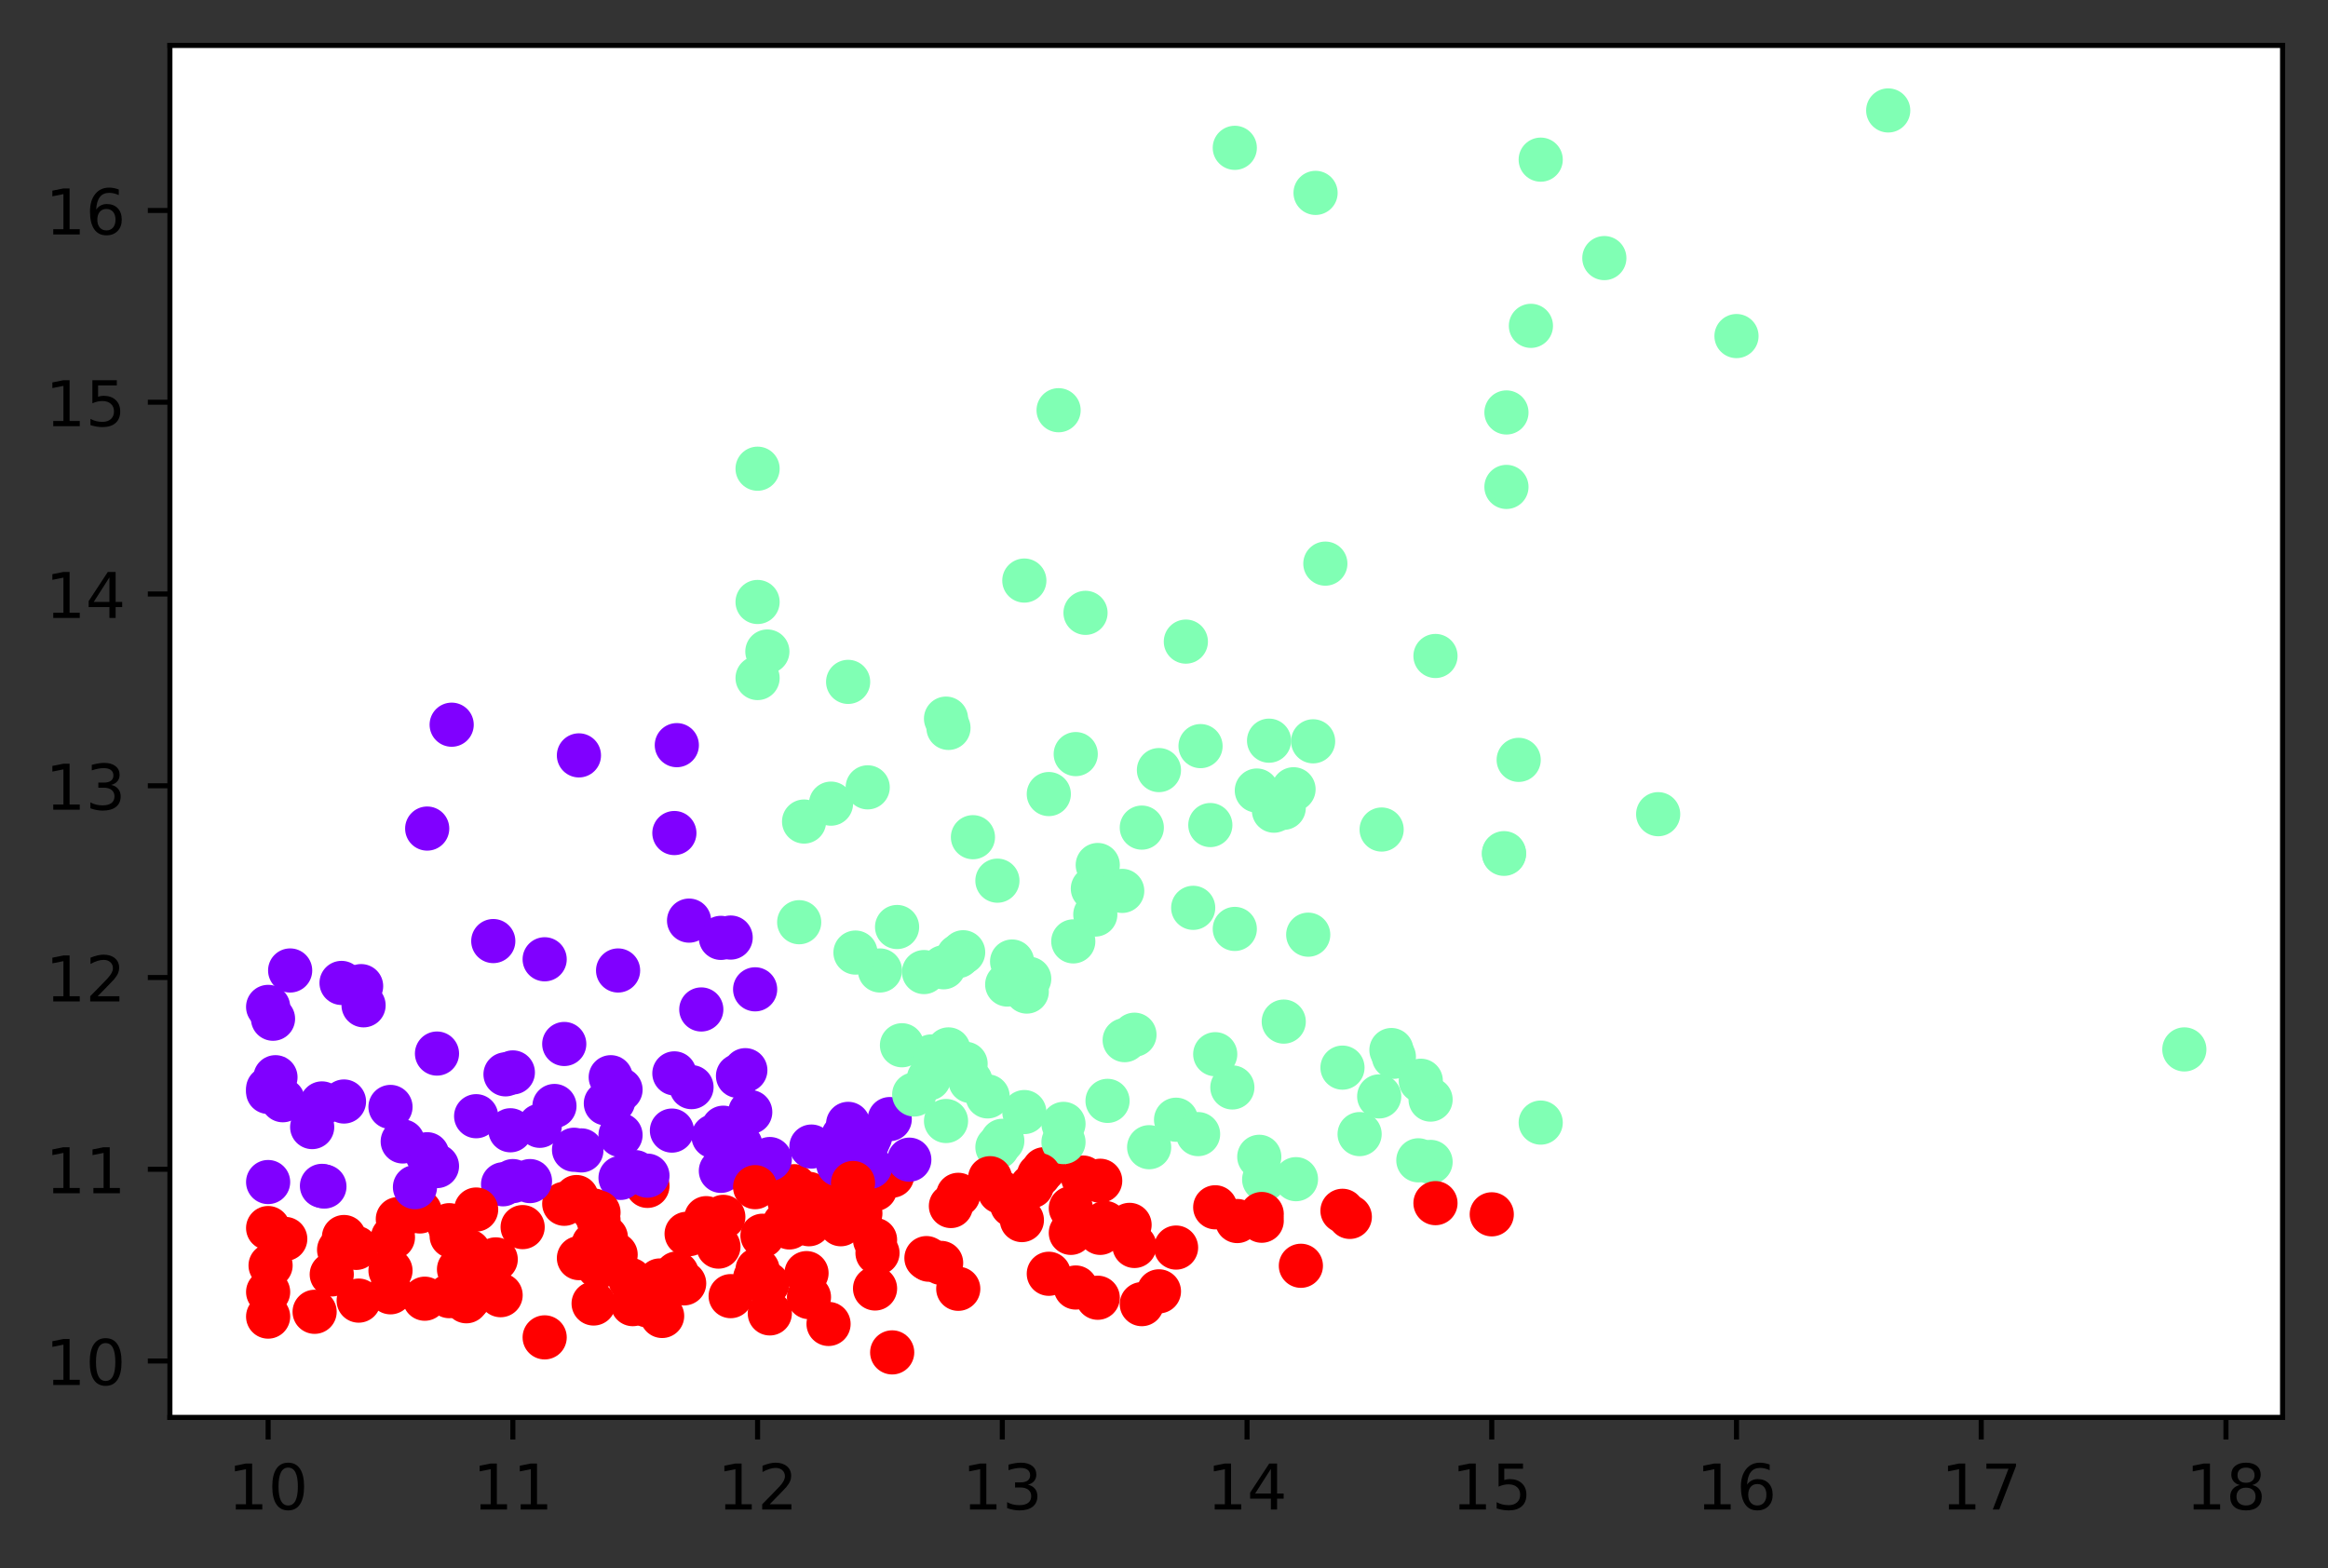 <?xml version="1.0" encoding="utf-8" standalone="no"?>
<!DOCTYPE svg PUBLIC "-//W3C//DTD SVG 1.1//EN"
  "http://www.w3.org/Graphics/SVG/1.1/DTD/svg11.dtd">
<!-- Created with matplotlib (https://matplotlib.org/) -->
<svg height="248.518pt" version="1.1" viewBox="0 0 368.925 248.518" width="368.925pt" xmlns="http://www.w3.org/2000/svg" xmlns:xlink="http://www.w3.org/1999/xlink">
 <rect x="0" y="0" width="368.925" height="248.518" fill="#333333" stroke="none"/>
 <defs>
  <style type="text/css">
*{stroke-linecap:butt;stroke-linejoin:round;}
  </style>
 </defs>
 <g id="figure_1">
  <g id="patch_1">
   <path d="M -0 248.518 
L 368.925 248.518 
L 368.925 0 
L -0 0 
z
" style="fill:none;"/>
  </g>
  <g id="axes_1">
   <g id="patch_2">
    <path d="M 26.925 224.64 
L 361.725 224.64 
L 361.725 7.2 
L 26.925 7.2 
z
" style="fill:#ffffff;"/>
   </g>
   <g id="PathCollection_1">
    <defs>
     <path d="M 0 3 
C 0.796 3 1.559 2.684 2.121 2.121 
C 2.684 1.559 3 0.796 3 0 
C 3 -0.796 2.684 -1.559 2.121 -2.121 
C 1.559 -2.684 0.796 -3 0 -3 
C -0.796 -3 -1.559 -2.684 -2.121 -2.121 
C -2.684 -1.559 -3 -0.796 -3 0 
C -3 0.796 -2.684 1.559 -2.121 2.121 
C -1.559 2.684 -0.796 3 0 3 
z
" id="C0_0_54cf9759c5"/>
    </defs>
    <g clip-path="url(#p60df5ec4ef)">
     <use style="fill:#ff0000;stroke:#ff0000;" x="127.813" xlink:href="#C0_0_54cf9759c5" y="201.775"/>
    </g>
    <g clip-path="url(#p60df5ec4ef)">
     <use style="fill:#ff0000;stroke:#ff0000;" x="56.84" xlink:href="#C0_0_54cf9759c5" y="206.131"/>
    </g>
    <g clip-path="url(#p60df5ec4ef)">
     <use style="fill:#ff0000;stroke:#ff0000;" x="100.277" xlink:href="#C0_0_54cf9759c5" y="206.689"/>
    </g>
    <g clip-path="url(#p60df5ec4ef)">
     <use style="fill:#8000ff;stroke:#8000ff;" x="98.338" xlink:href="#C0_0_54cf9759c5" y="179.894"/>
    </g>
    <g clip-path="url(#p60df5ec4ef)">
     <use style="fill:#ff0000;stroke:#ff0000;" x="61.882" xlink:href="#C0_0_54cf9759c5" y="204.814"/>
    </g>
    <g clip-path="url(#p60df5ec4ef)">
     <use style="fill:#80ffb4;stroke:#80ffb4;" x="149.531" xlink:href="#C0_0_54cf9759c5" y="153.301"/>
    </g>
    <g clip-path="url(#p60df5ec4ef)">
     <use style="fill:#ff0000;stroke:#ff0000;" x="62.27" xlink:href="#C0_0_54cf9759c5" y="196.102"/>
    </g>
    <g clip-path="url(#p60df5ec4ef)">
     <use style="fill:#ff0000;stroke:#ff0000;" x="42.491" xlink:href="#C0_0_54cf9759c5" y="204.764"/>
    </g>
    <g clip-path="url(#p60df5ec4ef)">
     <use style="fill:#ff0000;stroke:#ff0000;" x="120.056" xlink:href="#C0_0_54cf9759c5" y="186.985"/>
    </g>
    <g clip-path="url(#p60df5ec4ef)">
     <use style="fill:#ff0000;stroke:#ff0000;" x="66.536" xlink:href="#C0_0_54cf9759c5" y="191.999"/>
    </g>
    <g clip-path="url(#p60df5ec4ef)">
     <use style="fill:#8000ff;stroke:#8000ff;" x="118.117" xlink:href="#C0_0_54cf9759c5" y="169.611"/>
    </g>
    <g clip-path="url(#p60df5ec4ef)">
     <use style="fill:#ff0000;stroke:#ff0000;" x="94.847" xlink:href="#C0_0_54cf9759c5" y="200.762"/>
    </g>
    <g clip-path="url(#p60df5ec4ef)">
     <use style="fill:#ff0000;stroke:#ff0000;" x="138.672" xlink:href="#C0_0_54cf9759c5" y="204.207"/>
    </g>
    <g clip-path="url(#p60df5ec4ef)">
     <use style="fill:#ff0000;stroke:#ff0000;" x="72.741" xlink:href="#C0_0_54cf9759c5" y="201.168"/>
    </g>
    <g clip-path="url(#p60df5ec4ef)">
     <use style="fill:#8000ff;stroke:#8000ff;" x="118.893" xlink:href="#C0_0_54cf9759c5" y="176.247"/>
    </g>
    <g clip-path="url(#p60df5ec4ef)">
     <use style="fill:#8000ff;stroke:#8000ff;" x="54.513" xlink:href="#C0_0_54cf9759c5" y="174.575"/>
    </g>
    <g clip-path="url(#p60df5ec4ef)">
     <use style="fill:#ff0000;stroke:#ff0000;" x="71.578" xlink:href="#C0_0_54cf9759c5" y="195.9"/>
    </g>
    <g clip-path="url(#p60df5ec4ef)">
     <use style="fill:#ff0000;stroke:#ff0000;" x="73.905" xlink:href="#C0_0_54cf9759c5" y="206.233"/>
    </g>
    <g clip-path="url(#p60df5ec4ef)">
     <use style="fill:#8000ff;stroke:#8000ff;" x="114.239" xlink:href="#C0_0_54cf9759c5" y="185.567"/>
    </g>
    <g clip-path="url(#p60df5ec4ef)">
     <use style="fill:#8000ff;stroke:#8000ff;" x="111.136" xlink:href="#C0_0_54cf9759c5" y="159.987"/>
    </g>
    <g clip-path="url(#p60df5ec4ef)">
     <use style="fill:#80ffb4;stroke:#80ffb4;" x="149.919" xlink:href="#C0_0_54cf9759c5" y="113.894"/>
    </g>
    <g clip-path="url(#p60df5ec4ef)">
     <use style="fill:#8000ff;stroke:#8000ff;" x="118.505" xlink:href="#C0_0_54cf9759c5" y="185.111"/>
    </g>
    <g clip-path="url(#p60df5ec4ef)">
     <use style="fill:#80ffb4;stroke:#80ffb4;" x="152.634" xlink:href="#C0_0_54cf9759c5" y="150.921"/>
    </g>
    <g clip-path="url(#p60df5ec4ef)">
     <use style="fill:#80ffb4;stroke:#80ffb4;" x="131.691" xlink:href="#C0_0_54cf9759c5" y="127.367"/>
    </g>
    <g clip-path="url(#p60df5ec4ef)">
     <use style="fill:#80ffb4;stroke:#80ffb4;" x="189.089" xlink:href="#C0_0_54cf9759c5" y="143.88"/>
    </g>
    <g clip-path="url(#p60df5ec4ef)">
     <use style="fill:#ff0000;stroke:#ff0000;" x="61.882" xlink:href="#C0_0_54cf9759c5" y="201.37"/>
    </g>
    <g clip-path="url(#p60df5ec4ef)">
     <use style="fill:#80ffb4;stroke:#80ffb4;" x="167.759" xlink:href="#C0_0_54cf9759c5" y="65.015"/>
    </g>
    <g clip-path="url(#p60df5ec4ef)">
     <use style="fill:#80ffb4;stroke:#80ffb4;" x="170.086" xlink:href="#C0_0_54cf9759c5" y="149.198"/>
    </g>
    <g clip-path="url(#p60df5ec4ef)">
     <use style="fill:#8000ff;stroke:#8000ff;" x="137.896" xlink:href="#C0_0_54cf9759c5" y="180.147"/>
    </g>
    <g clip-path="url(#p60df5ec4ef)">
     <use style="fill:#8000ff;stroke:#8000ff;" x="115.79" xlink:href="#C0_0_54cf9759c5" y="148.591"/>
    </g>
    <g clip-path="url(#p60df5ec4ef)">
     <use style="fill:#8000ff;stroke:#8000ff;" x="67.699" xlink:href="#C0_0_54cf9759c5" y="131.318"/>
    </g>
    <g clip-path="url(#p60df5ec4ef)">
     <use style="fill:#8000ff;stroke:#8000ff;" x="96.786" xlink:href="#C0_0_54cf9759c5" y="170.726"/>
    </g>
    <g clip-path="url(#p60df5ec4ef)">
     <use style="fill:#80ffb4;stroke:#80ffb4;" x="120.056" xlink:href="#C0_0_54cf9759c5" y="95.406"/>
    </g>
    <g clip-path="url(#p60df5ec4ef)">
     <use style="fill:#80ffb4;stroke:#80ffb4;" x="120.056" xlink:href="#C0_0_54cf9759c5" y="74.284"/>
    </g>
    <g clip-path="url(#p60df5ec4ef)">
     <use style="fill:#ff0000;stroke:#ff0000;" x="141.387" xlink:href="#C0_0_54cf9759c5" y="186.326"/>
    </g>
    <g clip-path="url(#p60df5ec4ef)">
     <use style="fill:#8000ff;stroke:#8000ff;" x="117.341" xlink:href="#C0_0_54cf9759c5" y="181.464"/>
    </g>
    <g clip-path="url(#p60df5ec4ef)">
     <use style="fill:#8000ff;stroke:#8000ff;" x="42.491" xlink:href="#C0_0_54cf9759c5" y="173.056"/>
    </g>
    <g clip-path="url(#p60df5ec4ef)">
     <use style="fill:#ff0000;stroke:#ff0000;" x="131.303" xlink:href="#C0_0_54cf9759c5" y="189.568"/>
    </g>
    <g clip-path="url(#p60df5ec4ef)">
     <use style="fill:#80ffb4;stroke:#80ffb4;" x="147.592" xlink:href="#C0_0_54cf9759c5" y="167.433"/>
    </g>
    <g clip-path="url(#p60df5ec4ef)">
     <use style="fill:#80ffb4;stroke:#80ffb4;" x="201.888" xlink:href="#C0_0_54cf9759c5" y="128.482"/>
    </g>
    <g clip-path="url(#p60df5ec4ef)">
     <use style="fill:#ff0000;stroke:#ff0000;" x="104.931" xlink:href="#C0_0_54cf9759c5" y="208.563"/>
    </g>
    <g clip-path="url(#p60df5ec4ef)">
     <use style="fill:#ff0000;stroke:#ff0000;" x="102.604" xlink:href="#C0_0_54cf9759c5" y="187.947"/>
    </g>
    <g clip-path="url(#p60df5ec4ef)">
     <use style="fill:#8000ff;stroke:#8000ff;" x="116.953" xlink:href="#C0_0_54cf9759c5" y="185.06"/>
    </g>
    <g clip-path="url(#p60df5ec4ef)">
     <use style="fill:#80ffb4;stroke:#80ffb4;" x="121.607" xlink:href="#C0_0_54cf9759c5" y="103.257"/>
    </g>
    <g clip-path="url(#p60df5ec4ef)">
     <use style="fill:#ff0000;stroke:#ff0000;" x="114.627" xlink:href="#C0_0_54cf9759c5" y="192.861"/>
    </g>
    <g clip-path="url(#p60df5ec4ef)">
     <use style="fill:#ff0000;stroke:#ff0000;" x="42.879" xlink:href="#C0_0_54cf9759c5" y="200.56"/>
    </g>
    <g clip-path="url(#p60df5ec4ef)">
     <use style="fill:#80ffb4;stroke:#80ffb4;" x="126.649" xlink:href="#C0_0_54cf9759c5" y="146.159"/>
    </g>
    <g clip-path="url(#p60df5ec4ef)">
     <use style="fill:#ff0000;stroke:#ff0000;" x="53.738" xlink:href="#C0_0_54cf9759c5" y="198.078"/>
    </g>
    <g clip-path="url(#p60df5ec4ef)">
     <use style="fill:#ff0000;stroke:#ff0000;" x="79.334" xlink:href="#C0_0_54cf9759c5" y="205.27"/>
    </g>
    <g clip-path="url(#p60df5ec4ef)">
     <use style="fill:#80ffb4;stroke:#80ffb4;" x="139.447" xlink:href="#C0_0_54cf9759c5" y="153.808"/>
    </g>
    <g clip-path="url(#p60df5ec4ef)">
     <use style="fill:#ff0000;stroke:#ff0000;" x="71.19" xlink:href="#C0_0_54cf9759c5" y="205.422"/>
    </g>
    <g clip-path="url(#p60df5ec4ef)">
     <use style="fill:#8000ff;stroke:#8000ff;" x="67.699" xlink:href="#C0_0_54cf9759c5" y="182.933"/>
    </g>
    <g clip-path="url(#p60df5ec4ef)">
     <use style="fill:#ff0000;stroke:#ff0000;" x="94.072" xlink:href="#C0_0_54cf9759c5" y="191.848"/>
    </g>
    <g clip-path="url(#p60df5ec4ef)">
     <use style="fill:#ff0000;stroke:#ff0000;" x="67.312" xlink:href="#C0_0_54cf9759c5" y="205.828"/>
    </g>
    <g clip-path="url(#p60df5ec4ef)">
     <use style="fill:#8000ff;stroke:#8000ff;" x="81.273" xlink:href="#C0_0_54cf9759c5" y="169.966"/>
    </g>
    <g clip-path="url(#p60df5ec4ef)">
     <use style="fill:#80ffb4;stroke:#80ffb4;" x="158.839" xlink:href="#C0_0_54cf9759c5" y="180.805"/>
    </g>
    <g clip-path="url(#p60df5ec4ef)">
     <use style="fill:#ff0000;stroke:#ff0000;" x="42.491" xlink:href="#C0_0_54cf9759c5" y="208.664"/>
    </g>
    <g clip-path="url(#p60df5ec4ef)">
     <use style="fill:#80ffb4;stroke:#80ffb4;" x="149.919" xlink:href="#C0_0_54cf9759c5" y="177.665"/>
    </g>
    <g clip-path="url(#p60df5ec4ef)">
     <use style="fill:#ff0000;stroke:#ff0000;" x="104.543" xlink:href="#C0_0_54cf9759c5" y="202.94"/>
    </g>
    <g clip-path="url(#p60df5ec4ef)">
     <use style="fill:#ff0000;stroke:#ff0000;" x="151.858" xlink:href="#C0_0_54cf9759c5" y="189.366"/>
    </g>
    <g clip-path="url(#p60df5ec4ef)">
     <use style="fill:#ff0000;stroke:#ff0000;" x="121.607" xlink:href="#C0_0_54cf9759c5" y="203.447"/>
    </g>
    <g clip-path="url(#p60df5ec4ef)">
     <use style="fill:#ff0000;stroke:#ff0000;" x="120.056" xlink:href="#C0_0_54cf9759c5" y="201.218"/>
    </g>
    <g clip-path="url(#p60df5ec4ef)">
     <use style="fill:#8000ff;stroke:#8000ff;" x="86.315" xlink:href="#C0_0_54cf9759c5" y="152.035"/>
    </g>
    <g clip-path="url(#p60df5ec4ef)">
     <use style="fill:#80ffb4;stroke:#80ffb4;" x="166.208" xlink:href="#C0_0_54cf9759c5" y="125.848"/>
    </g>
    <g clip-path="url(#p60df5ec4ef)">
     <use style="fill:#ff0000;stroke:#ff0000;" x="107.258" xlink:href="#C0_0_54cf9759c5" y="201.826"/>
    </g>
    <g clip-path="url(#p60df5ec4ef)">
     <use style="fill:#80ffb4;stroke:#80ffb4;" x="134.406" xlink:href="#C0_0_54cf9759c5" y="108.069"/>
    </g>
    <g clip-path="url(#p60df5ec4ef)">
     <use style="fill:#ff0000;stroke:#ff0000;" x="42.491" xlink:href="#C0_0_54cf9759c5" y="194.633"/>
    </g>
    <g clip-path="url(#p60df5ec4ef)">
     <use style="fill:#8000ff;stroke:#8000ff;" x="42.491" xlink:href="#C0_0_54cf9759c5" y="187.339"/>
    </g>
    <g clip-path="url(#p60df5ec4ef)">
     <use style="fill:#8000ff;stroke:#8000ff;" x="102.604" xlink:href="#C0_0_54cf9759c5" y="186.326"/>
    </g>
    <g clip-path="url(#p60df5ec4ef)">
     <use style="fill:#ff0000;stroke:#ff0000;" x="74.293" xlink:href="#C0_0_54cf9759c5" y="198.331"/>
    </g>
    <g clip-path="url(#p60df5ec4ef)">
     <use style="fill:#8000ff;stroke:#8000ff;" x="43.266" xlink:href="#C0_0_54cf9759c5" y="161.456"/>
    </g>
    <g clip-path="url(#p60df5ec4ef)">
     <use style="fill:#80ffb4;stroke:#80ffb4;" x="208.481" xlink:href="#C0_0_54cf9759c5" y="30.571"/>
    </g>
    <g clip-path="url(#p60df5ec4ef)">
     <use style="fill:#ff0000;stroke:#ff0000;" x="74.293" xlink:href="#C0_0_54cf9759c5" y="205.777"/>
    </g>
    <g clip-path="url(#p60df5ec4ef)">
     <use style="fill:#8000ff;stroke:#8000ff;" x="51.023" xlink:href="#C0_0_54cf9759c5" y="187.947"/>
    </g>
    <g clip-path="url(#p60df5ec4ef)">
     <use style="fill:#ff0000;stroke:#ff0000;" x="73.517" xlink:href="#C0_0_54cf9759c5" y="201.877"/>
    </g>
    <g clip-path="url(#p60df5ec4ef)">
     <use style="fill:#ff0000;stroke:#ff0000;" x="94.847" xlink:href="#C0_0_54cf9759c5" y="193.367"/>
    </g>
    <g clip-path="url(#p60df5ec4ef)">
     <use style="fill:#ff0000;stroke:#ff0000;" x="125.874" xlink:href="#C0_0_54cf9759c5" y="187.998"/>
    </g>
    <g clip-path="url(#p60df5ec4ef)">
     <use style="fill:#8000ff;stroke:#8000ff;" x="100.665" xlink:href="#C0_0_54cf9759c5" y="185.769"/>
    </g>
    <g clip-path="url(#p60df5ec4ef)">
     <use style="fill:#8000ff;stroke:#8000ff;" x="71.578" xlink:href="#C0_0_54cf9759c5" y="114.856"/>
    </g>
    <g clip-path="url(#p60df5ec4ef)">
     <use style="fill:#ff0000;stroke:#ff0000;" x="94.072" xlink:href="#C0_0_54cf9759c5" y="197.166"/>
    </g>
    <g clip-path="url(#p60df5ec4ef)">
     <use style="fill:#8000ff;stroke:#8000ff;" x="114.627" xlink:href="#C0_0_54cf9759c5" y="178.729"/>
    </g>
    <g clip-path="url(#p60df5ec4ef)">
     <use style="fill:#ff0000;stroke:#ff0000;" x="63.046" xlink:href="#C0_0_54cf9759c5" y="193.215"/>
    </g>
    <g clip-path="url(#p60df5ec4ef)">
     <use style="fill:#80ffb4;stroke:#80ffb4;" x="244.161" xlink:href="#C0_0_54cf9759c5" y="25.303"/>
    </g>
    <g clip-path="url(#p60df5ec4ef)">
     <use style="fill:#80ffb4;stroke:#80ffb4;" x="299.232" xlink:href="#C0_0_54cf9759c5" y="17.503"/>
    </g>
    <g clip-path="url(#p60df5ec4ef)">
     <use style="fill:#8000ff;stroke:#8000ff;" x="69.251" xlink:href="#C0_0_54cf9759c5" y="166.977"/>
    </g>
    <g clip-path="url(#p60df5ec4ef)">
     <use style="fill:#ff0000;stroke:#ff0000;" x="52.574" xlink:href="#C0_0_54cf9759c5" y="201.978"/>
    </g>
    <g clip-path="url(#p60df5ec4ef)">
     <use style="fill:#80ffb4;stroke:#80ffb4;" x="238.731" xlink:href="#C0_0_54cf9759c5" y="77.171"/>
    </g>
    <g clip-path="url(#p60df5ec4ef)">
     <use style="fill:#80ffb4;stroke:#80ffb4;" x="210.032" xlink:href="#C0_0_54cf9759c5" y="89.328"/>
    </g>
    <g clip-path="url(#p60df5ec4ef)">
     <use style="fill:#8000ff;stroke:#8000ff;" x="51.411" xlink:href="#C0_0_54cf9759c5" y="188.049"/>
    </g>
    <g clip-path="url(#p60df5ec4ef)">
     <use style="fill:#ff0000;stroke:#ff0000;" x="54.513" xlink:href="#C0_0_54cf9759c5" y="196.052"/>
    </g>
    <g clip-path="url(#p60df5ec4ef)">
     <use style="fill:#8000ff;stroke:#8000ff;" x="85.54" xlink:href="#C0_0_54cf9759c5" y="178.425"/>
    </g>
    <g clip-path="url(#p60df5ec4ef)">
     <use style="fill:#8000ff;stroke:#8000ff;" x="115.79" xlink:href="#C0_0_54cf9759c5" y="181.717"/>
    </g>
    <g clip-path="url(#p60df5ec4ef)">
     <use style="fill:#8000ff;stroke:#8000ff;" x="81.273" xlink:href="#C0_0_54cf9759c5" y="187.188"/>
    </g>
    <g clip-path="url(#p60df5ec4ef)">
     <use style="fill:#8000ff;stroke:#8000ff;" x="79.722" xlink:href="#C0_0_54cf9759c5" y="187.694"/>
    </g>
    <g clip-path="url(#p60df5ec4ef)">
     <use style="fill:#ff0000;stroke:#ff0000;" x="128.2" xlink:href="#C0_0_54cf9759c5" y="205.574"/>
    </g>
    <g clip-path="url(#p60df5ec4ef)">
     <use style="fill:#ff0000;stroke:#ff0000;" x="95.623" xlink:href="#C0_0_54cf9759c5" y="197.115"/>
    </g>
    <g clip-path="url(#p60df5ec4ef)">
     <use style="fill:#80ffb4;stroke:#80ffb4;" x="172.025" xlink:href="#C0_0_54cf9759c5" y="97.128"/>
    </g>
    <g clip-path="url(#p60df5ec4ef)">
     <use style="fill:#ff0000;stroke:#ff0000;" x="97.562" xlink:href="#C0_0_54cf9759c5" y="198.838"/>
    </g>
    <g clip-path="url(#p60df5ec4ef)">
     <use style="fill:#ff0000;stroke:#ff0000;" x="128.2" xlink:href="#C0_0_54cf9759c5" y="189.214"/>
    </g>
    <g clip-path="url(#p60df5ec4ef)">
     <use style="fill:#8000ff;stroke:#8000ff;" x="96.011" xlink:href="#C0_0_54cf9759c5" y="174.879"/>
    </g>
    <g clip-path="url(#p60df5ec4ef)">
     <use style="fill:#ff0000;stroke:#ff0000;" x="170.474" xlink:href="#C0_0_54cf9759c5" y="204.055"/>
    </g>
    <g clip-path="url(#p60df5ec4ef)">
     <use style="fill:#80ffb4;stroke:#80ffb4;" x="162.329" xlink:href="#C0_0_54cf9759c5" y="176.247"/>
    </g>
    <g clip-path="url(#p60df5ec4ef)">
     <use style="fill:#80ffb4;stroke:#80ffb4;" x="199.173" xlink:href="#C0_0_54cf9759c5" y="125.291"/>
    </g>
    <g clip-path="url(#p60df5ec4ef)">
     <use style="fill:#80ffb4;stroke:#80ffb4;" x="346.159" xlink:href="#C0_0_54cf9759c5" y="166.319"/>
    </g>
    <g clip-path="url(#p60df5ec4ef)">
     <use style="fill:#ff0000;stroke:#ff0000;" x="212.747" xlink:href="#C0_0_54cf9759c5" y="191.898"/>
    </g>
    <g clip-path="url(#p60df5ec4ef)">
     <use style="fill:#80ffb4;stroke:#80ffb4;" x="135.569" xlink:href="#C0_0_54cf9759c5" y="150.971"/>
    </g>
    <g clip-path="url(#p60df5ec4ef)">
     <use style="fill:#ff0000;stroke:#ff0000;" x="82.825" xlink:href="#C0_0_54cf9759c5" y="194.481"/>
    </g>
    <g clip-path="url(#p60df5ec4ef)">
     <use style="fill:#8000ff;stroke:#8000ff;" x="109.585" xlink:href="#C0_0_54cf9759c5" y="172.296"/>
    </g>
    <g clip-path="url(#p60df5ec4ef)">
     <use style="fill:#8000ff;stroke:#8000ff;" x="89.418" xlink:href="#C0_0_54cf9759c5" y="165.458"/>
    </g>
    <g clip-path="url(#p60df5ec4ef)">
     <use style="fill:#ff0000;stroke:#ff0000;" x="89.418" xlink:href="#C0_0_54cf9759c5" y="190.784"/>
    </g>
    <g clip-path="url(#p60df5ec4ef)">
     <use style="fill:#ff0000;stroke:#ff0000;" x="76.619" xlink:href="#C0_0_54cf9759c5" y="203.447"/>
    </g>
    <g clip-path="url(#p60df5ec4ef)">
     <use style="fill:#ff0000;stroke:#ff0000;" x="138.672" xlink:href="#C0_0_54cf9759c5" y="188.454"/>
    </g>
    <g clip-path="url(#p60df5ec4ef)">
     <use style="fill:#80ffb4;stroke:#80ffb4;" x="142.938" xlink:href="#C0_0_54cf9759c5" y="165.66"/>
    </g>
    <g clip-path="url(#p60df5ec4ef)">
     <use style="fill:#80ffb4;stroke:#80ffb4;" x="150.307" xlink:href="#C0_0_54cf9759c5" y="115.363"/>
    </g>
    <g clip-path="url(#p60df5ec4ef)">
     <use style="fill:#80ffb4;stroke:#80ffb4;" x="162.717" xlink:href="#C0_0_54cf9759c5" y="157.151"/>
    </g>
    <g clip-path="url(#p60df5ec4ef)">
     <use style="fill:#ff0000;stroke:#ff0000;" x="128.2" xlink:href="#C0_0_54cf9759c5" y="194.026"/>
    </g>
    <g clip-path="url(#p60df5ec4ef)">
     <use style="fill:#ff0000;stroke:#ff0000;" x="78.559" xlink:href="#C0_0_54cf9759c5" y="199.597"/>
    </g>
    <g clip-path="url(#p60df5ec4ef)">
     <use style="fill:#80ffb4;stroke:#80ffb4;" x="192.58" xlink:href="#C0_0_54cf9759c5" y="167.079"/>
    </g>
    <g clip-path="url(#p60df5ec4ef)">
     <use style="fill:#ff0000;stroke:#ff0000;" x="139.06" xlink:href="#C0_0_54cf9759c5" y="198.584"/>
    </g>
    <g clip-path="url(#p60df5ec4ef)">
     <use style="fill:#ff0000;stroke:#ff0000;" x="108.421" xlink:href="#C0_0_54cf9759c5" y="203.396"/>
    </g>
    <g clip-path="url(#p60df5ec4ef)">
     <use style="fill:#ff0000;stroke:#ff0000;" x="136.345" xlink:href="#C0_0_54cf9759c5" y="192.303"/>
    </g>
    <g clip-path="url(#p60df5ec4ef)">
     <use style="fill:#ff0000;stroke:#ff0000;" x="96.011" xlink:href="#C0_0_54cf9759c5" y="196.102"/>
    </g>
    <g clip-path="url(#p60df5ec4ef)">
     <use style="fill:#ff0000;stroke:#ff0000;" x="71.19" xlink:href="#C0_0_54cf9759c5" y="194.178"/>
    </g>
    <g clip-path="url(#p60df5ec4ef)">
     <use style="fill:#ff0000;stroke:#ff0000;" x="141.387" xlink:href="#C0_0_54cf9759c5" y="214.337"/>
    </g>
    <g clip-path="url(#p60df5ec4ef)">
     <use style="fill:#80ffb4;stroke:#80ffb4;" x="163.105" xlink:href="#C0_0_54cf9759c5" y="155.125"/>
    </g>
    <g clip-path="url(#p60df5ec4ef)">
     <use style="fill:#ff0000;stroke:#ff0000;" x="147.204" xlink:href="#C0_0_54cf9759c5" y="199.648"/>
    </g>
    <g clip-path="url(#p60df5ec4ef)">
     <use style="fill:#80ffb4;stroke:#80ffb4;" x="178.23" xlink:href="#C0_0_54cf9759c5" y="164.85"/>
    </g>
    <g clip-path="url(#p60df5ec4ef)">
     <use style="fill:#80ffb4;stroke:#80ffb4;" x="226.709" xlink:href="#C0_0_54cf9759c5" y="184.148"/>
    </g>
    <g clip-path="url(#p60df5ec4ef)">
     <use style="fill:#ff0000;stroke:#ff0000;" x="173.964" xlink:href="#C0_0_54cf9759c5" y="205.676"/>
    </g>
    <g clip-path="url(#p60df5ec4ef)">
     <use style="fill:#ff0000;stroke:#ff0000;" x="76.619" xlink:href="#C0_0_54cf9759c5" y="203.447"/>
    </g>
    <g clip-path="url(#p60df5ec4ef)">
     <use style="fill:#ff0000;stroke:#ff0000;" x="186.375" xlink:href="#C0_0_54cf9759c5" y="197.723"/>
    </g>
    <g clip-path="url(#p60df5ec4ef)">
     <use style="fill:#80ffb4;stroke:#80ffb4;" x="160.778" xlink:href="#C0_0_54cf9759c5" y="154.72"/>
    </g>
    <g clip-path="url(#p60df5ec4ef)">
     <use style="fill:#ff0000;stroke:#ff0000;" x="213.91" xlink:href="#C0_0_54cf9759c5" y="192.861"/>
    </g>
    <g clip-path="url(#p60df5ec4ef)">
     <use style="fill:#80ffb4;stroke:#80ffb4;" x="153.021" xlink:href="#C0_0_54cf9759c5" y="168.598"/>
    </g>
    <g clip-path="url(#p60df5ec4ef)">
     <use style="fill:#ff0000;stroke:#ff0000;" x="149.143" xlink:href="#C0_0_54cf9759c5" y="200.154"/>
    </g>
    <g clip-path="url(#p60df5ec4ef)">
     <use style="fill:#ff0000;stroke:#ff0000;" x="166.208" xlink:href="#C0_0_54cf9759c5" y="201.877"/>
    </g>
    <g clip-path="url(#p60df5ec4ef)">
     <use style="fill:#ff0000;stroke:#ff0000;" x="94.072" xlink:href="#C0_0_54cf9759c5" y="206.587"/>
    </g>
    <g clip-path="url(#p60df5ec4ef)">
     <use style="fill:#ff0000;stroke:#ff0000;" x="236.404" xlink:href="#C0_0_54cf9759c5" y="192.455"/>
    </g>
    <g clip-path="url(#p60df5ec4ef)">
     <use style="fill:#80ffb4;stroke:#80ffb4;" x="195.295" xlink:href="#C0_0_54cf9759c5" y="172.346"/>
    </g>
    <g clip-path="url(#p60df5ec4ef)">
     <use style="fill:#ff0000;stroke:#ff0000;" x="113.851" xlink:href="#C0_0_54cf9759c5" y="197.571"/>
    </g>
    <g clip-path="url(#p60df5ec4ef)">
     <use style="fill:#80ffb4;stroke:#80ffb4;" x="203.439" xlink:href="#C0_0_54cf9759c5" y="161.912"/>
    </g>
    <g clip-path="url(#p60df5ec4ef)">
     <use style="fill:#8000ff;stroke:#8000ff;" x="92.133" xlink:href="#C0_0_54cf9759c5" y="182.325"/>
    </g>
    <g clip-path="url(#p60df5ec4ef)">
     <use style="fill:#80ffb4;stroke:#80ffb4;" x="150.307" xlink:href="#C0_0_54cf9759c5" y="166.319"/>
    </g>
    <g clip-path="url(#p60df5ec4ef)">
     <use style="fill:#8000ff;stroke:#8000ff;" x="106.87" xlink:href="#C0_0_54cf9759c5" y="170.118"/>
    </g>
    <g clip-path="url(#p60df5ec4ef)">
     <use style="fill:#8000ff;stroke:#8000ff;" x="137.508" xlink:href="#C0_0_54cf9759c5" y="181.008"/>
    </g>
    <g clip-path="url(#p60df5ec4ef)">
     <use style="fill:#80ffb4;stroke:#80ffb4;" x="244.161" xlink:href="#C0_0_54cf9759c5" y="177.918"/>
    </g>
    <g clip-path="url(#p60df5ec4ef)">
     <use style="fill:#ff0000;stroke:#ff0000;" x="146.816" xlink:href="#C0_0_54cf9759c5" y="199.395"/>
    </g>
    <g clip-path="url(#p60df5ec4ef)">
     <use style="fill:#ff0000;stroke:#ff0000;" x="120.832" xlink:href="#C0_0_54cf9759c5" y="195.849"/>
    </g>
    <g clip-path="url(#p60df5ec4ef)">
     <use style="fill:#80ffb4;stroke:#80ffb4;" x="218.564" xlink:href="#C0_0_54cf9759c5" y="173.765"/>
    </g>
    <g clip-path="url(#p60df5ec4ef)">
     <use style="fill:#8000ff;stroke:#8000ff;" x="90.969" xlink:href="#C0_0_54cf9759c5" y="182.224"/>
    </g>
    <g clip-path="url(#p60df5ec4ef)">
     <use style="fill:#ff0000;stroke:#ff0000;" x="125.098" xlink:href="#C0_0_54cf9759c5" y="194.532"/>
    </g>
    <g clip-path="url(#p60df5ec4ef)">
     <use style="fill:#80ffb4;stroke:#80ffb4;" x="182.108" xlink:href="#C0_0_54cf9759c5" y="181.818"/>
    </g>
    <g clip-path="url(#p60df5ec4ef)">
     <use style="fill:#ff0000;stroke:#ff0000;" x="169.698" xlink:href="#C0_0_54cf9759c5" y="191.493"/>
    </g>
    <g clip-path="url(#p60df5ec4ef)">
     <use style="fill:#80ffb4;stroke:#80ffb4;" x="127.425" xlink:href="#C0_0_54cf9759c5" y="130.204"/>
    </g>
    <g clip-path="url(#p60df5ec4ef)">
     <use style="fill:#80ffb4;stroke:#80ffb4;" x="190.253" xlink:href="#C0_0_54cf9759c5" y="118.25"/>
    </g>
    <g clip-path="url(#p60df5ec4ef)">
     <use style="fill:#80ffb4;stroke:#80ffb4;" x="173.964" xlink:href="#C0_0_54cf9759c5" y="137.093"/>
    </g>
    <g clip-path="url(#p60df5ec4ef)">
     <use style="fill:#80ffb4;stroke:#80ffb4;" x="208.093" xlink:href="#C0_0_54cf9759c5" y="117.49"/>
    </g>
    <g clip-path="url(#p60df5ec4ef)">
     <use style="fill:#8000ff;stroke:#8000ff;" x="134.406" xlink:href="#C0_0_54cf9759c5" y="178.121"/>
    </g>
    <g clip-path="url(#p60df5ec4ef)">
     <use style="fill:#80ffb4;stroke:#80ffb4;" x="191.804" xlink:href="#C0_0_54cf9759c5" y="130.761"/>
    </g>
    <g clip-path="url(#p60df5ec4ef)">
     <use style="fill:#80ffb4;stroke:#80ffb4;" x="158.063" xlink:href="#C0_0_54cf9759c5" y="139.575"/>
    </g>
    <g clip-path="url(#p60df5ec4ef)">
     <use style="fill:#80ffb4;stroke:#80ffb4;" x="158.063" xlink:href="#C0_0_54cf9759c5" y="181.818"/>
    </g>
    <g clip-path="url(#p60df5ec4ef)">
     <use style="fill:#8000ff;stroke:#8000ff;" x="144.101" xlink:href="#C0_0_54cf9759c5" y="183.794"/>
    </g>
    <g clip-path="url(#p60df5ec4ef)">
     <use style="fill:#8000ff;stroke:#8000ff;" x="140.999" xlink:href="#C0_0_54cf9759c5" y="177.361"/>
    </g>
    <g clip-path="url(#p60df5ec4ef)">
     <use style="fill:#80ffb4;stroke:#80ffb4;" x="195.682" xlink:href="#C0_0_54cf9759c5" y="147.223"/>
    </g>
    <g clip-path="url(#p60df5ec4ef)">
     <use style="fill:#8000ff;stroke:#8000ff;" x="134.794" xlink:href="#C0_0_54cf9759c5" y="183.743"/>
    </g>
    <g clip-path="url(#p60df5ec4ef)">
     <use style="fill:#8000ff;stroke:#8000ff;" x="106.87" xlink:href="#C0_0_54cf9759c5" y="132.027"/>
    </g>
    <g clip-path="url(#p60df5ec4ef)">
     <use style="fill:#8000ff;stroke:#8000ff;" x="120.444" xlink:href="#C0_0_54cf9759c5" y="184.452"/>
    </g>
    <g clip-path="url(#p60df5ec4ef)">
     <use style="fill:#ff0000;stroke:#ff0000;" x="99.889" xlink:href="#C0_0_54cf9759c5" y="202.839"/>
    </g>
    <g clip-path="url(#p60df5ec4ef)">
     <use style="fill:#8000ff;stroke:#8000ff;" x="78.171" xlink:href="#C0_0_54cf9759c5" y="149.148"/>
    </g>
    <g clip-path="url(#p60df5ec4ef)">
     <use style="fill:#8000ff;stroke:#8000ff;" x="128.588" xlink:href="#C0_0_54cf9759c5" y="181.717"/>
    </g>
    <g clip-path="url(#p60df5ec4ef)">
     <use style="fill:#80ffb4;stroke:#80ffb4;" x="204.99" xlink:href="#C0_0_54cf9759c5" y="125.088"/>
    </g>
    <g clip-path="url(#p60df5ec4ef)">
     <use style="fill:#80ffb4;stroke:#80ffb4;" x="154.185" xlink:href="#C0_0_54cf9759c5" y="132.686"/>
    </g>
    <g clip-path="url(#p60df5ec4ef)">
     <use style="fill:#ff0000;stroke:#ff0000;" x="158.451" xlink:href="#C0_0_54cf9759c5" y="188.859"/>
    </g>
    <g clip-path="url(#p60df5ec4ef)">
     <use style="fill:#8000ff;stroke:#8000ff;" x="98.338" xlink:href="#C0_0_54cf9759c5" y="186.681"/>
    </g>
    <g clip-path="url(#p60df5ec4ef)">
     <use style="fill:#80ffb4;stroke:#80ffb4;" x="227.484" xlink:href="#C0_0_54cf9759c5" y="103.966"/>
    </g>
    <g clip-path="url(#p60df5ec4ef)">
     <use style="fill:#80ffb4;stroke:#80ffb4;" x="200.336" xlink:href="#C0_0_54cf9759c5" y="186.934"/>
    </g>
    <g clip-path="url(#p60df5ec4ef)">
     <use style="fill:#8000ff;stroke:#8000ff;" x="121.995" xlink:href="#C0_0_54cf9759c5" y="183.693"/>
    </g>
    <g clip-path="url(#p60df5ec4ef)">
     <use style="fill:#80ffb4;stroke:#80ffb4;" x="120.056" xlink:href="#C0_0_54cf9759c5" y="107.461"/>
    </g>
    <g clip-path="url(#p60df5ec4ef)">
     <use style="fill:#80ffb4;stroke:#80ffb4;" x="224.769" xlink:href="#C0_0_54cf9759c5" y="183.895"/>
    </g>
    <g clip-path="url(#p60df5ec4ef)">
     <use style="fill:#80ffb4;stroke:#80ffb4;" x="175.515" xlink:href="#C0_0_54cf9759c5" y="174.474"/>
    </g>
    <g clip-path="url(#p60df5ec4ef)">
     <use style="fill:#ff0000;stroke:#ff0000;" x="131.303" xlink:href="#C0_0_54cf9759c5" y="209.829"/>
    </g>
    <g clip-path="url(#p60df5ec4ef)">
     <use style="fill:#8000ff;stroke:#8000ff;" x="114.239" xlink:href="#C0_0_54cf9759c5" y="148.641"/>
    </g>
    <g clip-path="url(#p60df5ec4ef)">
     <use style="fill:#ff0000;stroke:#ff0000;" x="111.912" xlink:href="#C0_0_54cf9759c5" y="193.063"/>
    </g>
    <g clip-path="url(#p60df5ec4ef)">
     <use style="fill:#80ffb4;stroke:#80ffb4;" x="240.67" xlink:href="#C0_0_54cf9759c5" y="120.428"/>
    </g>
    <g clip-path="url(#p60df5ec4ef)">
     <use style="fill:#ff0000;stroke:#ff0000;" x="161.941" xlink:href="#C0_0_54cf9759c5" y="193.367"/>
    </g>
    <g clip-path="url(#p60df5ec4ef)">
     <use style="fill:#ff0000;stroke:#ff0000;" x="156.9" xlink:href="#C0_0_54cf9759c5" y="186.732"/>
    </g>
    <g clip-path="url(#p60df5ec4ef)">
     <use style="fill:#8000ff;stroke:#8000ff;" x="132.854" xlink:href="#C0_0_54cf9759c5" y="184.554"/>
    </g>
    <g clip-path="url(#p60df5ec4ef)">
     <use style="fill:#80ffb4;stroke:#80ffb4;" x="201.112" xlink:href="#C0_0_54cf9759c5" y="117.389"/>
    </g>
    <g clip-path="url(#p60df5ec4ef)">
     <use style="fill:#80ffb4;stroke:#80ffb4;" x="168.534" xlink:href="#C0_0_54cf9759c5" y="178.121"/>
    </g>
    <g clip-path="url(#p60df5ec4ef)">
     <use style="fill:#ff0000;stroke:#ff0000;" x="196.07" xlink:href="#C0_0_54cf9759c5" y="193.519"/>
    </g>
    <g clip-path="url(#p60df5ec4ef)">
     <use style="fill:#ff0000;stroke:#ff0000;" x="183.66" xlink:href="#C0_0_54cf9759c5" y="204.663"/>
    </g>
    <g clip-path="url(#p60df5ec4ef)">
     <use style="fill:#80ffb4;stroke:#80ffb4;" x="170.474" xlink:href="#C0_0_54cf9759c5" y="119.516"/>
    </g>
    <g clip-path="url(#p60df5ec4ef)">
     <use style="fill:#8000ff;stroke:#8000ff;" x="113.075" xlink:href="#C0_0_54cf9759c5" y="180.096"/>
    </g>
    <g clip-path="url(#p60df5ec4ef)">
     <use style="fill:#ff0000;stroke:#ff0000;" x="121.995" xlink:href="#C0_0_54cf9759c5" y="208.157"/>
    </g>
    <g clip-path="url(#p60df5ec4ef)">
     <use style="fill:#ff0000;stroke:#ff0000;" x="174.352" xlink:href="#C0_0_54cf9759c5" y="195.393"/>
    </g>
    <g clip-path="url(#p60df5ec4ef)">
     <use style="fill:#80ffb4;stroke:#80ffb4;" x="173.188" xlink:href="#C0_0_54cf9759c5" y="140.841"/>
    </g>
    <g clip-path="url(#p60df5ec4ef)">
     <use style="fill:#ff0000;stroke:#ff0000;" x="94.847" xlink:href="#C0_0_54cf9759c5" y="192.151"/>
    </g>
    <g clip-path="url(#p60df5ec4ef)">
     <use style="fill:#ff0000;stroke:#ff0000;" x="109.197" xlink:href="#C0_0_54cf9759c5" y="195.596"/>
    </g>
    <g clip-path="url(#p60df5ec4ef)">
     <use style="fill:#8000ff;stroke:#8000ff;" x="80.886" xlink:href="#C0_0_54cf9759c5" y="179.134"/>
    </g>
    <g clip-path="url(#p60df5ec4ef)">
     <use style="fill:#80ffb4;stroke:#80ffb4;" x="262.776" xlink:href="#C0_0_54cf9759c5" y="129.039"/>
    </g>
    <g clip-path="url(#p60df5ec4ef)">
     <use style="fill:#80ffb4;stroke:#80ffb4;" x="186.375" xlink:href="#C0_0_54cf9759c5" y="177.462"/>
    </g>
    <g clip-path="url(#p60df5ec4ef)">
     <use style="fill:#8000ff;stroke:#8000ff;" x="137.896" xlink:href="#C0_0_54cf9759c5" y="184.908"/>
    </g>
    <g clip-path="url(#p60df5ec4ef)">
     <use style="fill:#80ffb4;stroke:#80ffb4;" x="173.576" xlink:href="#C0_0_54cf9759c5" y="144.944"/>
    </g>
    <g clip-path="url(#p60df5ec4ef)">
     <use style="fill:#ff0000;stroke:#ff0000;" x="179.781" xlink:href="#C0_0_54cf9759c5" y="197.47"/>
    </g>
    <g clip-path="url(#p60df5ec4ef)">
     <use style="fill:#ff0000;stroke:#ff0000;" x="180.945" xlink:href="#C0_0_54cf9759c5" y="206.689"/>
    </g>
    <g clip-path="url(#p60df5ec4ef)">
     <use style="fill:#ff0000;stroke:#ff0000;" x="171.637" xlink:href="#C0_0_54cf9759c5" y="186.63"/>
    </g>
    <g clip-path="url(#p60df5ec4ef)">
     <use style="fill:#8000ff;stroke:#8000ff;" x="118.117" xlink:href="#C0_0_54cf9759c5" y="184.503"/>
    </g>
    <g clip-path="url(#p60df5ec4ef)">
     <use style="fill:#ff0000;stroke:#ff0000;" x="165.432" xlink:href="#C0_0_54cf9759c5" y="185.313"/>
    </g>
    <g clip-path="url(#p60df5ec4ef)">
     <use style="fill:#80ffb4;stroke:#80ffb4;" x="205.378" xlink:href="#C0_0_54cf9759c5" y="186.884"/>
    </g>
    <g clip-path="url(#p60df5ec4ef)">
     <use style="fill:#ff0000;stroke:#ff0000;" x="179.006" xlink:href="#C0_0_54cf9759c5" y="194.127"/>
    </g>
    <g clip-path="url(#p60df5ec4ef)">
     <use style="fill:#ff0000;stroke:#ff0000;" x="160.39" xlink:href="#C0_0_54cf9759c5" y="190.986"/>
    </g>
    <g clip-path="url(#p60df5ec4ef)">
     <use style="fill:#80ffb4;stroke:#80ffb4;" x="189.865" xlink:href="#C0_0_54cf9759c5" y="179.742"/>
    </g>
    <g clip-path="url(#p60df5ec4ef)">
     <use style="fill:#80ffb4;stroke:#80ffb4;" x="220.891" xlink:href="#C0_0_54cf9759c5" y="167.484"/>
    </g>
    <g clip-path="url(#p60df5ec4ef)">
     <use style="fill:#80ffb4;stroke:#80ffb4;" x="168.534" xlink:href="#C0_0_54cf9759c5" y="181.008"/>
    </g>
    <g clip-path="url(#p60df5ec4ef)">
     <use style="fill:#ff0000;stroke:#ff0000;" x="206.154" xlink:href="#C0_0_54cf9759c5" y="200.61"/>
    </g>
    <g clip-path="url(#p60df5ec4ef)">
     <use style="fill:#80ffb4;stroke:#80ffb4;" x="203.439" xlink:href="#C0_0_54cf9759c5" y="128.026"/>
    </g>
    <g clip-path="url(#p60df5ec4ef)">
     <use style="fill:#80ffb4;stroke:#80ffb4;" x="153.797" xlink:href="#C0_0_54cf9759c5" y="171.333"/>
    </g>
    <g clip-path="url(#p60df5ec4ef)">
     <use style="fill:#8000ff;stroke:#8000ff;" x="87.866" xlink:href="#C0_0_54cf9759c5" y="175.284"/>
    </g>
    <g clip-path="url(#p60df5ec4ef)">
     <use style="fill:#ff0000;stroke:#ff0000;" x="135.181" xlink:href="#C0_0_54cf9759c5" y="187.491"/>
    </g>
    <g clip-path="url(#p60df5ec4ef)">
     <use style="fill:#8000ff;stroke:#8000ff;" x="133.63" xlink:href="#C0_0_54cf9759c5" y="180.096"/>
    </g>
    <g clip-path="url(#p60df5ec4ef)">
     <use style="fill:#ff0000;stroke:#ff0000;" x="115.79" xlink:href="#C0_0_54cf9759c5" y="205.422"/>
    </g>
    <g clip-path="url(#p60df5ec4ef)">
     <use style="fill:#8000ff;stroke:#8000ff;" x="119.668" xlink:href="#C0_0_54cf9759c5" y="156.796"/>
    </g>
    <g clip-path="url(#p60df5ec4ef)">
     <use style="fill:#ff0000;stroke:#ff0000;" x="102.604" xlink:href="#C0_0_54cf9759c5" y="206.891"/>
    </g>
    <g clip-path="url(#p60df5ec4ef)">
     <use style="fill:#8000ff;stroke:#8000ff;" x="80.11" xlink:href="#C0_0_54cf9759c5" y="170.27"/>
    </g>
    <g clip-path="url(#p60df5ec4ef)">
     <use style="fill:#8000ff;stroke:#8000ff;" x="116.953" xlink:href="#C0_0_54cf9759c5" y="170.523"/>
    </g>
    <g clip-path="url(#p60df5ec4ef)">
     <use style="fill:#ff0000;stroke:#ff0000;" x="124.322" xlink:href="#C0_0_54cf9759c5" y="193.924"/>
    </g>
    <g clip-path="url(#p60df5ec4ef)">
     <use style="fill:#8000ff;stroke:#8000ff;" x="106.482" xlink:href="#C0_0_54cf9759c5" y="179.184"/>
    </g>
    <g clip-path="url(#p60df5ec4ef)">
     <use style="fill:#ff0000;stroke:#ff0000;" x="169.698" xlink:href="#C0_0_54cf9759c5" y="195.393"/>
    </g>
    <g clip-path="url(#p60df5ec4ef)">
     <use style="fill:#ff0000;stroke:#ff0000;" x="86.315" xlink:href="#C0_0_54cf9759c5" y="211.956"/>
    </g>
    <g clip-path="url(#p60df5ec4ef)">
     <use style="fill:#ff0000;stroke:#ff0000;" x="108.809" xlink:href="#C0_0_54cf9759c5" y="195.545"/>
    </g>
    <g clip-path="url(#p60df5ec4ef)">
     <use style="fill:#80ffb4;stroke:#80ffb4;" x="207.317" xlink:href="#C0_0_54cf9759c5" y="148.135"/>
    </g>
    <g clip-path="url(#p60df5ec4ef)">
     <use style="fill:#80ffb4;stroke:#80ffb4;" x="144.877" xlink:href="#C0_0_54cf9759c5" y="173.461"/>
    </g>
    <g clip-path="url(#p60df5ec4ef)">
     <use style="fill:#8000ff;stroke:#8000ff;" x="98.338" xlink:href="#C0_0_54cf9759c5" y="172.701"/>
    </g>
    <g clip-path="url(#p60df5ec4ef)">
     <use style="fill:#ff0000;stroke:#ff0000;" x="119.668" xlink:href="#C0_0_54cf9759c5" y="188.15"/>
    </g>
    <g clip-path="url(#p60df5ec4ef)">
     <use style="fill:#80ffb4;stroke:#80ffb4;" x="238.343" xlink:href="#C0_0_54cf9759c5" y="135.32"/>
    </g>
    <g clip-path="url(#p60df5ec4ef)">
     <use style="fill:#80ffb4;stroke:#80ffb4;" x="218.952" xlink:href="#C0_0_54cf9759c5" y="131.47"/>
    </g>
    <g clip-path="url(#p60df5ec4ef)">
     <use style="fill:#ff0000;stroke:#ff0000;" x="125.098" xlink:href="#C0_0_54cf9759c5" y="190.328"/>
    </g>
    <g clip-path="url(#p60df5ec4ef)">
     <use style="fill:#ff0000;stroke:#ff0000;" x="163.493" xlink:href="#C0_0_54cf9759c5" y="187.998"/>
    </g>
    <g clip-path="url(#p60df5ec4ef)">
     <use style="fill:#8000ff;stroke:#8000ff;" x="83.988" xlink:href="#C0_0_54cf9759c5" y="187.188"/>
    </g>
    <g clip-path="url(#p60df5ec4ef)">
     <use style="fill:#ff0000;stroke:#ff0000;" x="75.456" xlink:href="#C0_0_54cf9759c5" y="191.696"/>
    </g>
    <g clip-path="url(#p60df5ec4ef)">
     <use style="fill:#8000ff;stroke:#8000ff;" x="97.95" xlink:href="#C0_0_54cf9759c5" y="153.808"/>
    </g>
    <g clip-path="url(#p60df5ec4ef)">
     <use style="fill:#80ffb4;stroke:#80ffb4;" x="179.781" xlink:href="#C0_0_54cf9759c5" y="163.989"/>
    </g>
    <g clip-path="url(#p60df5ec4ef)">
     <use style="fill:#ff0000;stroke:#ff0000;" x="56.452" xlink:href="#C0_0_54cf9759c5" y="197.774"/>
    </g>
    <g clip-path="url(#p60df5ec4ef)">
     <use style="fill:#8000ff;stroke:#8000ff;" x="69.251" xlink:href="#C0_0_54cf9759c5" y="184.807"/>
    </g>
    <g clip-path="url(#p60df5ec4ef)">
     <use style="fill:#80ffb4;stroke:#80ffb4;" x="137.508" xlink:href="#C0_0_54cf9759c5" y="124.784"/>
    </g>
    <g clip-path="url(#p60df5ec4ef)">
     <use style="fill:#8000ff;stroke:#8000ff;" x="65.76" xlink:href="#C0_0_54cf9759c5" y="188.15"/>
    </g>
    <g clip-path="url(#p60df5ec4ef)">
     <use style="fill:#ff0000;stroke:#ff0000;" x="91.357" xlink:href="#C0_0_54cf9759c5" y="189.72"/>
    </g>
    <g clip-path="url(#p60df5ec4ef)">
     <use style="fill:#80ffb4;stroke:#80ffb4;" x="156.512" xlink:href="#C0_0_54cf9759c5" y="173.765"/>
    </g>
    <g clip-path="url(#p60df5ec4ef)">
     <use style="fill:#80ffb4;stroke:#80ffb4;" x="183.66" xlink:href="#C0_0_54cf9759c5" y="122.049"/>
    </g>
    <g clip-path="url(#p60df5ec4ef)">
     <use style="fill:#80ffb4;stroke:#80ffb4;" x="195.682" xlink:href="#C0_0_54cf9759c5" y="23.429"/>
    </g>
    <g clip-path="url(#p60df5ec4ef)">
     <use style="fill:#8000ff;stroke:#8000ff;" x="63.821" xlink:href="#C0_0_54cf9759c5" y="180.907"/>
    </g>
    <g clip-path="url(#p60df5ec4ef)">
     <use style="fill:#ff0000;stroke:#ff0000;" x="151.858" xlink:href="#C0_0_54cf9759c5" y="204.257"/>
    </g>
    <g clip-path="url(#p60df5ec4ef)">
     <use style="fill:#ff0000;stroke:#ff0000;" x="175.128" xlink:href="#C0_0_54cf9759c5" y="193.823"/>
    </g>
    <g clip-path="url(#p60df5ec4ef)">
     <use style="fill:#80ffb4;stroke:#80ffb4;" x="159.614" xlink:href="#C0_0_54cf9759c5" y="156.036"/>
    </g>
    <g clip-path="url(#p60df5ec4ef)">
     <use style="fill:#ff0000;stroke:#ff0000;" x="49.859" xlink:href="#C0_0_54cf9759c5" y="207.904"/>
    </g>
    <g clip-path="url(#p60df5ec4ef)">
     <use style="fill:#8000ff;stroke:#8000ff;" x="49.472" xlink:href="#C0_0_54cf9759c5" y="178.627"/>
    </g>
    <g clip-path="url(#p60df5ec4ef)">
     <use style="fill:#80ffb4;stroke:#80ffb4;" x="160.39" xlink:href="#C0_0_54cf9759c5" y="152.39"/>
    </g>
    <g clip-path="url(#p60df5ec4ef)">
     <use style="fill:#ff0000;stroke:#ff0000;" x="199.948" xlink:href="#C0_0_54cf9759c5" y="193.468"/>
    </g>
    <g clip-path="url(#p60df5ec4ef)">
     <use style="fill:#ff0000;stroke:#ff0000;" x="150.694" xlink:href="#C0_0_54cf9759c5" y="191.138"/>
    </g>
    <g clip-path="url(#p60df5ec4ef)">
     <use style="fill:#8000ff;stroke:#8000ff;" x="57.228" xlink:href="#C0_0_54cf9759c5" y="156.29"/>
    </g>
    <g clip-path="url(#p60df5ec4ef)">
     <use style="fill:#ff0000;stroke:#ff0000;" x="119.668" xlink:href="#C0_0_54cf9759c5" y="202.535"/>
    </g>
    <g clip-path="url(#p60df5ec4ef)">
     <use style="fill:#ff0000;stroke:#ff0000;" x="133.242" xlink:href="#C0_0_54cf9759c5" y="194.026"/>
    </g>
    <g clip-path="url(#p60df5ec4ef)">
     <use style="fill:#ff0000;stroke:#ff0000;" x="138.672" xlink:href="#C0_0_54cf9759c5" y="196.508"/>
    </g>
    <g clip-path="url(#p60df5ec4ef)">
     <use style="fill:#80ffb4;stroke:#80ffb4;" x="215.462" xlink:href="#C0_0_54cf9759c5" y="179.742"/>
    </g>
    <g clip-path="url(#p60df5ec4ef)">
     <use style="fill:#ff0000;stroke:#ff0000;" x="174.352" xlink:href="#C0_0_54cf9759c5" y="187.137"/>
    </g>
    <g clip-path="url(#p60df5ec4ef)">
     <use style="fill:#80ffb4;stroke:#80ffb4;" x="238.731" xlink:href="#C0_0_54cf9759c5" y="65.369"/>
    </g>
    <g clip-path="url(#p60df5ec4ef)">
     <use style="fill:#80ffb4;stroke:#80ffb4;" x="275.187" xlink:href="#C0_0_54cf9759c5" y="53.263"/>
    </g>
    <g clip-path="url(#p60df5ec4ef)">
     <use style="fill:#ff0000;stroke:#ff0000;" x="76.619" xlink:href="#C0_0_54cf9759c5" y="201.978"/>
    </g>
    <g clip-path="url(#p60df5ec4ef)">
     <use style="fill:#80ffb4;stroke:#80ffb4;" x="242.609" xlink:href="#C0_0_54cf9759c5" y="51.642"/>
    </g>
    <g clip-path="url(#p60df5ec4ef)">
     <use style="fill:#80ffb4;stroke:#80ffb4;" x="254.244" xlink:href="#C0_0_54cf9759c5" y="40.904"/>
    </g>
    <g clip-path="url(#p60df5ec4ef)">
     <use style="fill:#8000ff;stroke:#8000ff;" x="115.402" xlink:href="#C0_0_54cf9759c5" y="180.653"/>
    </g>
    <g clip-path="url(#p60df5ec4ef)">
     <use style="fill:#80ffb4;stroke:#80ffb4;" x="162.329" xlink:href="#C0_0_54cf9759c5" y="92.012"/>
    </g>
    <g clip-path="url(#p60df5ec4ef)">
     <use style="fill:#80ffb4;stroke:#80ffb4;" x="199.561" xlink:href="#C0_0_54cf9759c5" y="183.338"/>
    </g>
    <g clip-path="url(#p60df5ec4ef)">
     <use style="fill:#80ffb4;stroke:#80ffb4;" x="142.162" xlink:href="#C0_0_54cf9759c5" y="146.919"/>
    </g>
    <g clip-path="url(#p60df5ec4ef)">
     <use style="fill:#80ffb4;stroke:#80ffb4;" x="147.204" xlink:href="#C0_0_54cf9759c5" y="170.928"/>
    </g>
    <g clip-path="url(#p60df5ec4ef)">
     <use style="fill:#80ffb4;stroke:#80ffb4;" x="151.858" xlink:href="#C0_0_54cf9759c5" y="151.528"/>
    </g>
    <g clip-path="url(#p60df5ec4ef)">
     <use style="fill:#80ffb4;stroke:#80ffb4;" x="238.343" xlink:href="#C0_0_54cf9759c5" y="135.218"/>
    </g>
    <g clip-path="url(#p60df5ec4ef)">
     <use style="fill:#ff0000;stroke:#ff0000;" x="199.948" xlink:href="#C0_0_54cf9759c5" y="192.405"/>
    </g>
    <g clip-path="url(#p60df5ec4ef)">
     <use style="fill:#80ffb4;stroke:#80ffb4;" x="220.503" xlink:href="#C0_0_54cf9759c5" y="166.42"/>
    </g>
    <g clip-path="url(#p60df5ec4ef)">
     <use style="fill:#ff0000;stroke:#ff0000;" x="91.745" xlink:href="#C0_0_54cf9759c5" y="199.395"/>
    </g>
    <g clip-path="url(#p60df5ec4ef)">
     <use style="fill:#80ffb4;stroke:#80ffb4;" x="187.926" xlink:href="#C0_0_54cf9759c5" y="101.687"/>
    </g>
    <g clip-path="url(#p60df5ec4ef)">
     <use style="fill:#80ffb4;stroke:#80ffb4;" x="226.709" xlink:href="#C0_0_54cf9759c5" y="174.271"/>
    </g>
    <g clip-path="url(#p60df5ec4ef)">
     <use style="fill:#80ffb4;stroke:#80ffb4;" x="146.428" xlink:href="#C0_0_54cf9759c5" y="154.061"/>
    </g>
    <g clip-path="url(#p60df5ec4ef)">
     <use style="fill:#8000ff;stroke:#8000ff;" x="109.197" xlink:href="#C0_0_54cf9759c5" y="145.906"/>
    </g>
    <g clip-path="url(#p60df5ec4ef)">
     <use style="fill:#ff0000;stroke:#ff0000;" x="192.58" xlink:href="#C0_0_54cf9759c5" y="191.341"/>
    </g>
    <g clip-path="url(#p60df5ec4ef)">
     <use style="fill:#80ffb4;stroke:#80ffb4;" x="212.747" xlink:href="#C0_0_54cf9759c5" y="169.206"/>
    </g>
    <g clip-path="url(#p60df5ec4ef)">
     <use style="fill:#80ffb4;stroke:#80ffb4;" x="177.842" xlink:href="#C0_0_54cf9759c5" y="141.195"/>
    </g>
    <g clip-path="url(#p60df5ec4ef)">
     <use style="fill:#80ffb4;stroke:#80ffb4;" x="225.157" xlink:href="#C0_0_54cf9759c5" y="171.283"/>
    </g>
    <g clip-path="url(#p60df5ec4ef)">
     <use style="fill:#ff0000;stroke:#ff0000;" x="227.484" xlink:href="#C0_0_54cf9759c5" y="190.683"/>
    </g>
    <g clip-path="url(#p60df5ec4ef)">
     <use style="fill:#80ffb4;stroke:#80ffb4;" x="180.945" xlink:href="#C0_0_54cf9759c5" y="131.166"/>
    </g>
    <g clip-path="url(#p60df5ec4ef)">
     <use style="fill:#ff0000;stroke:#ff0000;" x="164.656" xlink:href="#C0_0_54cf9759c5" y="186.225"/>
    </g>
    <g clip-path="url(#p60df5ec4ef)">
     <use style="fill:#8000ff;stroke:#8000ff;" x="42.491" xlink:href="#C0_0_54cf9759c5" y="172.549"/>
    </g>
    <g clip-path="url(#p60df5ec4ef)">
     <use style="fill:#8000ff;stroke:#8000ff;" x="107.258" xlink:href="#C0_0_54cf9759c5" y="118.098"/>
    </g>
    <g clip-path="url(#p60df5ec4ef)">
     <use style="fill:#8000ff;stroke:#8000ff;" x="91.745" xlink:href="#C0_0_54cf9759c5" y="119.719"/>
    </g>
    <g clip-path="url(#p60df5ec4ef)">
     <use style="fill:#8000ff;stroke:#8000ff;" x="97.174" xlink:href="#C0_0_54cf9759c5" y="174.524"/>
    </g>
    <g clip-path="url(#p60df5ec4ef)">
     <use style="fill:#8000ff;stroke:#8000ff;" x="42.491" xlink:href="#C0_0_54cf9759c5" y="159.582"/>
    </g>
    <g clip-path="url(#p60df5ec4ef)">
     <use style="fill:#8000ff;stroke:#8000ff;" x="44.818" xlink:href="#C0_0_54cf9759c5" y="174.373"/>
    </g>
    <g clip-path="url(#p60df5ec4ef)">
     <use style="fill:#8000ff;stroke:#8000ff;" x="51.023" xlink:href="#C0_0_54cf9759c5" y="174.879"/>
    </g>
    <g clip-path="url(#p60df5ec4ef)">
     <use style="fill:#8000ff;stroke:#8000ff;" x="61.882" xlink:href="#C0_0_54cf9759c5" y="175.436"/>
    </g>
    <g clip-path="url(#p60df5ec4ef)">
     <use style="fill:#8000ff;stroke:#8000ff;" x="43.654" xlink:href="#C0_0_54cf9759c5" y="170.726"/>
    </g>
    <g clip-path="url(#p60df5ec4ef)">
     <use style="fill:#8000ff;stroke:#8000ff;" x="57.616" xlink:href="#C0_0_54cf9759c5" y="159.329"/>
    </g>
    <g clip-path="url(#p60df5ec4ef)">
     <use style="fill:#8000ff;stroke:#8000ff;" x="75.456" xlink:href="#C0_0_54cf9759c5" y="176.905"/>
    </g>
    <g clip-path="url(#p60df5ec4ef)">
     <use style="fill:#ff0000;stroke:#ff0000;" x="134.018" xlink:href="#C0_0_54cf9759c5" y="191.037"/>
    </g>
    <g clip-path="url(#p60df5ec4ef)">
     <use style="fill:#8000ff;stroke:#8000ff;" x="45.981" xlink:href="#C0_0_54cf9759c5" y="153.808"/>
    </g>
    <g clip-path="url(#p60df5ec4ef)">
     <use style="fill:#ff0000;stroke:#ff0000;" x="45.205" xlink:href="#C0_0_54cf9759c5" y="196.356"/>
    </g>
    <g clip-path="url(#p60df5ec4ef)">
     <use style="fill:#8000ff;stroke:#8000ff;" x="54.126" xlink:href="#C0_0_54cf9759c5" y="155.783"/>
    </g>
   </g>
   <g id="matplotlib.axis_1">
    <g id="xtick_1">
     <g id="line2d_1">
      <defs>
       <path d="M 0 0 
L 0 3.5 
" id="m17f16bb3ac" style="stroke:#000000;stroke-width:0.8;"/>
      </defs>
      <g>
       <use style="stroke:#000000;stroke-width:0.8;" x="42.491" xlink:href="#m17f16bb3ac" y="224.64"/>
      </g>
     </g>
     <g id="text_1">
      <!-- 10 -->
      <defs>
       <path d="M 12.406 8.297 
L 28.516 8.297 
L 28.516 63.922 
L 10.984 60.406 
L 10.984 69.391 
L 28.422 72.906 
L 38.281 72.906 
L 38.281 8.297 
L 54.391 8.297 
L 54.391 0 
L 12.406 0 
z
" id="DejaVuSans-49"/>
       <path d="M 31.781 66.406 
Q 24.172 66.406 20.328 58.906 
Q 16.5 51.422 16.5 36.375 
Q 16.5 21.391 20.328 13.891 
Q 24.172 6.391 31.781 6.391 
Q 39.453 6.391 43.281 13.891 
Q 47.125 21.391 47.125 36.375 
Q 47.125 51.422 43.281 58.906 
Q 39.453 66.406 31.781 66.406 
z
M 31.781 74.219 
Q 44.047 74.219 50.516 64.516 
Q 56.984 54.828 56.984 36.375 
Q 56.984 17.969 50.516 8.266 
Q 44.047 -1.422 31.781 -1.422 
Q 19.531 -1.422 13.062 8.266 
Q 6.594 17.969 6.594 36.375 
Q 6.594 54.828 13.062 64.516 
Q 19.531 74.219 31.781 74.219 
z
" id="DejaVuSans-48"/>
      </defs>
      <g transform="translate(36.128 239.238)scale(0.1 -0.1)">
       <use xlink:href="#DejaVuSans-49"/>
       <use x="63.623" xlink:href="#DejaVuSans-48"/>
      </g>
     </g>
    </g>
    <g id="xtick_2">
     <g id="line2d_2">
      <g>
       <use style="stroke:#000000;stroke-width:0.8;" x="81.273" xlink:href="#m17f16bb3ac" y="224.64"/>
      </g>
     </g>
     <g id="text_2">
      <!-- 11 -->
      <g transform="translate(74.911 239.238)scale(0.1 -0.1)">
       <use xlink:href="#DejaVuSans-49"/>
       <use x="63.623" xlink:href="#DejaVuSans-49"/>
      </g>
     </g>
    </g>
    <g id="xtick_3">
     <g id="line2d_3">
      <g>
       <use style="stroke:#000000;stroke-width:0.8;" x="120.056" xlink:href="#m17f16bb3ac" y="224.64"/>
      </g>
     </g>
     <g id="text_3">
      <!-- 12 -->
      <defs>
       <path d="M 19.188 8.297 
L 53.609 8.297 
L 53.609 0 
L 7.328 0 
L 7.328 8.297 
Q 12.938 14.109 22.625 23.891 
Q 32.328 33.688 34.812 36.531 
Q 39.547 41.844 41.422 45.531 
Q 43.312 49.219 43.312 52.781 
Q 43.312 58.594 39.234 62.25 
Q 35.156 65.922 28.609 65.922 
Q 23.969 65.922 18.812 64.312 
Q 13.672 62.703 7.812 59.422 
L 7.812 69.391 
Q 13.766 71.781 18.938 73 
Q 24.125 74.219 28.422 74.219 
Q 39.75 74.219 46.484 68.547 
Q 53.219 62.891 53.219 53.422 
Q 53.219 48.922 51.531 44.891 
Q 49.859 40.875 45.406 35.406 
Q 44.188 33.984 37.641 27.219 
Q 31.109 20.453 19.188 8.297 
z
" id="DejaVuSans-50"/>
      </defs>
      <g transform="translate(113.694 239.238)scale(0.1 -0.1)">
       <use xlink:href="#DejaVuSans-49"/>
       <use x="63.623" xlink:href="#DejaVuSans-50"/>
      </g>
     </g>
    </g>
    <g id="xtick_4">
     <g id="line2d_4">
      <g>
       <use style="stroke:#000000;stroke-width:0.8;" x="158.839" xlink:href="#m17f16bb3ac" y="224.64"/>
      </g>
     </g>
     <g id="text_4">
      <!-- 13 -->
      <defs>
       <path d="M 40.578 39.312 
Q 47.656 37.797 51.625 33 
Q 55.609 28.219 55.609 21.188 
Q 55.609 10.406 48.188 4.484 
Q 40.766 -1.422 27.094 -1.422 
Q 22.516 -1.422 17.656 -0.516 
Q 12.797 0.391 7.625 2.203 
L 7.625 11.719 
Q 11.719 9.328 16.594 8.109 
Q 21.484 6.891 26.812 6.891 
Q 36.078 6.891 40.938 10.547 
Q 45.797 14.203 45.797 21.188 
Q 45.797 27.641 41.281 31.266 
Q 36.766 34.906 28.719 34.906 
L 20.219 34.906 
L 20.219 43.016 
L 29.109 43.016 
Q 36.375 43.016 40.234 45.922 
Q 44.094 48.828 44.094 54.297 
Q 44.094 59.906 40.109 62.906 
Q 36.141 65.922 28.719 65.922 
Q 24.656 65.922 20.016 65.031 
Q 15.375 64.156 9.812 62.312 
L 9.812 71.094 
Q 15.438 72.656 20.344 73.438 
Q 25.25 74.219 29.594 74.219 
Q 40.828 74.219 47.359 69.109 
Q 53.906 64.016 53.906 55.328 
Q 53.906 49.266 50.438 45.094 
Q 46.969 40.922 40.578 39.312 
z
" id="DejaVuSans-51"/>
      </defs>
      <g transform="translate(152.476 239.238)scale(0.1 -0.1)">
       <use xlink:href="#DejaVuSans-49"/>
       <use x="63.623" xlink:href="#DejaVuSans-51"/>
      </g>
     </g>
    </g>
    <g id="xtick_5">
     <g id="line2d_5">
      <g>
       <use style="stroke:#000000;stroke-width:0.8;" x="197.622" xlink:href="#m17f16bb3ac" y="224.64"/>
      </g>
     </g>
     <g id="text_5">
      <!-- 14 -->
      <defs>
       <path d="M 37.797 64.312 
L 12.891 25.391 
L 37.797 25.391 
z
M 35.203 72.906 
L 47.609 72.906 
L 47.609 25.391 
L 58.016 25.391 
L 58.016 17.188 
L 47.609 17.188 
L 47.609 0 
L 37.797 0 
L 37.797 17.188 
L 4.891 17.188 
L 4.891 26.703 
z
" id="DejaVuSans-52"/>
      </defs>
      <g transform="translate(191.259 239.238)scale(0.1 -0.1)">
       <use xlink:href="#DejaVuSans-49"/>
       <use x="63.623" xlink:href="#DejaVuSans-52"/>
      </g>
     </g>
    </g>
    <g id="xtick_6">
     <g id="line2d_6">
      <g>
       <use style="stroke:#000000;stroke-width:0.8;" x="236.404" xlink:href="#m17f16bb3ac" y="224.64"/>
      </g>
     </g>
     <g id="text_6">
      <!-- 15 -->
      <defs>
       <path d="M 10.797 72.906 
L 49.516 72.906 
L 49.516 64.594 
L 19.828 64.594 
L 19.828 46.734 
Q 21.969 47.469 24.109 47.828 
Q 26.266 48.188 28.422 48.188 
Q 40.625 48.188 47.75 41.5 
Q 54.891 34.812 54.891 23.391 
Q 54.891 11.625 47.562 5.094 
Q 40.234 -1.422 26.906 -1.422 
Q 22.312 -1.422 17.547 -0.641 
Q 12.797 0.141 7.719 1.703 
L 7.719 11.625 
Q 12.109 9.234 16.797 8.062 
Q 21.484 6.891 26.703 6.891 
Q 35.156 6.891 40.078 11.328 
Q 45.016 15.766 45.016 23.391 
Q 45.016 31 40.078 35.438 
Q 35.156 39.891 26.703 39.891 
Q 22.75 39.891 18.812 39.016 
Q 14.891 38.141 10.797 36.281 
z
" id="DejaVuSans-53"/>
      </defs>
      <g transform="translate(230.042 239.238)scale(0.1 -0.1)">
       <use xlink:href="#DejaVuSans-49"/>
       <use x="63.623" xlink:href="#DejaVuSans-53"/>
      </g>
     </g>
    </g>
    <g id="xtick_7">
     <g id="line2d_7">
      <g>
       <use style="stroke:#000000;stroke-width:0.8;" x="275.187" xlink:href="#m17f16bb3ac" y="224.64"/>
      </g>
     </g>
     <g id="text_7">
      <!-- 16 -->
      <defs>
       <path d="M 33.016 40.375 
Q 26.375 40.375 22.484 35.828 
Q 18.609 31.297 18.609 23.391 
Q 18.609 15.531 22.484 10.953 
Q 26.375 6.391 33.016 6.391 
Q 39.656 6.391 43.531 10.953 
Q 47.406 15.531 47.406 23.391 
Q 47.406 31.297 43.531 35.828 
Q 39.656 40.375 33.016 40.375 
z
M 52.594 71.297 
L 52.594 62.312 
Q 48.875 64.062 45.094 64.984 
Q 41.312 65.922 37.594 65.922 
Q 27.828 65.922 22.672 59.328 
Q 17.531 52.734 16.797 39.406 
Q 19.672 43.656 24.016 45.922 
Q 28.375 48.188 33.594 48.188 
Q 44.578 48.188 50.953 41.516 
Q 57.328 34.859 57.328 23.391 
Q 57.328 12.156 50.688 5.359 
Q 44.047 -1.422 33.016 -1.422 
Q 20.359 -1.422 13.672 8.266 
Q 6.984 17.969 6.984 36.375 
Q 6.984 53.656 15.188 63.938 
Q 23.391 74.219 37.203 74.219 
Q 40.922 74.219 44.703 73.484 
Q 48.484 72.75 52.594 71.297 
z
" id="DejaVuSans-54"/>
      </defs>
      <g transform="translate(268.824 239.238)scale(0.1 -0.1)">
       <use xlink:href="#DejaVuSans-49"/>
       <use x="63.623" xlink:href="#DejaVuSans-54"/>
      </g>
     </g>
    </g>
    <g id="xtick_8">
     <g id="line2d_8">
      <g>
       <use style="stroke:#000000;stroke-width:0.8;" x="313.97" xlink:href="#m17f16bb3ac" y="224.64"/>
      </g>
     </g>
     <g id="text_8">
      <!-- 17 -->
      <defs>
       <path d="M 8.203 72.906 
L 55.078 72.906 
L 55.078 68.703 
L 28.609 0 
L 18.312 0 
L 43.219 64.594 
L 8.203 64.594 
z
" id="DejaVuSans-55"/>
      </defs>
      <g transform="translate(307.607 239.238)scale(0.1 -0.1)">
       <use xlink:href="#DejaVuSans-49"/>
       <use x="63.623" xlink:href="#DejaVuSans-55"/>
      </g>
     </g>
    </g>
    <g id="xtick_9">
     <g id="line2d_9">
      <g>
       <use style="stroke:#000000;stroke-width:0.8;" x="352.752" xlink:href="#m17f16bb3ac" y="224.64"/>
      </g>
     </g>
     <g id="text_9">
      <!-- 18 -->
      <defs>
       <path d="M 31.781 34.625 
Q 24.75 34.625 20.719 30.859 
Q 16.703 27.094 16.703 20.516 
Q 16.703 13.922 20.719 10.156 
Q 24.75 6.391 31.781 6.391 
Q 38.812 6.391 42.859 10.172 
Q 46.922 13.969 46.922 20.516 
Q 46.922 27.094 42.891 30.859 
Q 38.875 34.625 31.781 34.625 
z
M 21.922 38.812 
Q 15.578 40.375 12.031 44.719 
Q 8.5 49.078 8.5 55.328 
Q 8.5 64.062 14.719 69.141 
Q 20.953 74.219 31.781 74.219 
Q 42.672 74.219 48.875 69.141 
Q 55.078 64.062 55.078 55.328 
Q 55.078 49.078 51.531 44.719 
Q 48 40.375 41.703 38.812 
Q 48.828 37.156 52.797 32.312 
Q 56.781 27.484 56.781 20.516 
Q 56.781 9.906 50.312 4.234 
Q 43.844 -1.422 31.781 -1.422 
Q 19.734 -1.422 13.25 4.234 
Q 6.781 9.906 6.781 20.516 
Q 6.781 27.484 10.781 32.312 
Q 14.797 37.156 21.922 38.812 
z
M 18.312 54.391 
Q 18.312 48.734 21.844 45.562 
Q 25.391 42.391 31.781 42.391 
Q 38.141 42.391 41.719 45.562 
Q 45.312 48.734 45.312 54.391 
Q 45.312 60.062 41.719 63.234 
Q 38.141 66.406 31.781 66.406 
Q 25.391 66.406 21.844 63.234 
Q 18.312 60.062 18.312 54.391 
z
" id="DejaVuSans-56"/>
      </defs>
      <g transform="translate(346.39 239.238)scale(0.1 -0.1)">
       <use xlink:href="#DejaVuSans-49"/>
       <use x="63.623" xlink:href="#DejaVuSans-56"/>
      </g>
     </g>
    </g>
   </g>
   <g id="matplotlib.axis_2">
    <g id="ytick_1">
     <g id="line2d_10">
      <defs>
       <path d="M 0 0 
L -3.5 0 
" id="mdb497b0f30" style="stroke:#000000;stroke-width:0.8;"/>
      </defs>
      <g>
       <use style="stroke:#000000;stroke-width:0.8;" x="26.925" xlink:href="#mdb497b0f30" y="215.705"/>
      </g>
     </g>
     <g id="text_10">
      <!-- 10 -->
      <g transform="translate(7.2 219.504)scale(0.1 -0.1)">
       <use xlink:href="#DejaVuSans-49"/>
       <use x="63.623" xlink:href="#DejaVuSans-48"/>
      </g>
     </g>
    </g>
    <g id="ytick_2">
     <g id="line2d_11">
      <g>
       <use style="stroke:#000000;stroke-width:0.8;" x="26.925" xlink:href="#mdb497b0f30" y="185.313"/>
      </g>
     </g>
     <g id="text_11">
      <!-- 11 -->
      <g transform="translate(7.2 189.113)scale(0.1 -0.1)">
       <use xlink:href="#DejaVuSans-49"/>
       <use x="63.623" xlink:href="#DejaVuSans-49"/>
      </g>
     </g>
    </g>
    <g id="ytick_3">
     <g id="line2d_12">
      <g>
       <use style="stroke:#000000;stroke-width:0.8;" x="26.925" xlink:href="#mdb497b0f30" y="154.922"/>
      </g>
     </g>
     <g id="text_12">
      <!-- 12 -->
      <g transform="translate(7.2 158.721)scale(0.1 -0.1)">
       <use xlink:href="#DejaVuSans-49"/>
       <use x="63.623" xlink:href="#DejaVuSans-50"/>
      </g>
     </g>
    </g>
    <g id="ytick_4">
     <g id="line2d_13">
      <g>
       <use style="stroke:#000000;stroke-width:0.8;" x="26.925" xlink:href="#mdb497b0f30" y="124.531"/>
      </g>
     </g>
     <g id="text_13">
      <!-- 13 -->
      <g transform="translate(7.2 128.33)scale(0.1 -0.1)">
       <use xlink:href="#DejaVuSans-49"/>
       <use x="63.623" xlink:href="#DejaVuSans-51"/>
      </g>
     </g>
    </g>
    <g id="ytick_5">
     <g id="line2d_14">
      <g>
       <use style="stroke:#000000;stroke-width:0.8;" x="26.925" xlink:href="#mdb497b0f30" y="94.14"/>
      </g>
     </g>
     <g id="text_14">
      <!-- 14 -->
      <g transform="translate(7.2 97.939)scale(0.1 -0.1)">
       <use xlink:href="#DejaVuSans-49"/>
       <use x="63.623" xlink:href="#DejaVuSans-52"/>
      </g>
     </g>
    </g>
    <g id="ytick_6">
     <g id="line2d_15">
      <g>
       <use style="stroke:#000000;stroke-width:0.8;" x="26.925" xlink:href="#mdb497b0f30" y="63.748"/>
      </g>
     </g>
     <g id="text_15">
      <!-- 15 -->
      <g transform="translate(7.2 67.548)scale(0.1 -0.1)">
       <use xlink:href="#DejaVuSans-49"/>
       <use x="63.623" xlink:href="#DejaVuSans-53"/>
      </g>
     </g>
    </g>
    <g id="ytick_7">
     <g id="line2d_16">
      <g>
       <use style="stroke:#000000;stroke-width:0.8;" x="26.925" xlink:href="#mdb497b0f30" y="33.357"/>
      </g>
     </g>
     <g id="text_16">
      <!-- 16 -->
      <g transform="translate(7.2 37.156)scale(0.1 -0.1)">
       <use xlink:href="#DejaVuSans-49"/>
       <use x="63.623" xlink:href="#DejaVuSans-54"/>
      </g>
     </g>
    </g>
   </g>
   <g id="patch_3">
    <path d="M 26.925 224.64 
L 26.925 7.2 
" style="fill:none;stroke:#000000;stroke-linecap:square;stroke-linejoin:miter;stroke-width:0.8;"/>
   </g>
   <g id="patch_4">
    <path d="M 361.725 224.64 
L 361.725 7.2 
" style="fill:none;stroke:#000000;stroke-linecap:square;stroke-linejoin:miter;stroke-width:0.8;"/>
   </g>
   <g id="patch_5">
    <path d="M 26.925 224.64 
L 361.725 224.64 
" style="fill:none;stroke:#000000;stroke-linecap:square;stroke-linejoin:miter;stroke-width:0.8;"/>
   </g>
   <g id="patch_6">
    <path d="M 26.925 7.2 
L 361.725 7.2 
" style="fill:none;stroke:#000000;stroke-linecap:square;stroke-linejoin:miter;stroke-width:0.8;"/>
   </g>
  </g>
 </g>
 <defs>
  <clipPath id="p60df5ec4ef">
   <rect height="217.44" width="334.8" x="26.925" y="7.2"/>
  </clipPath>
 </defs>
</svg>
